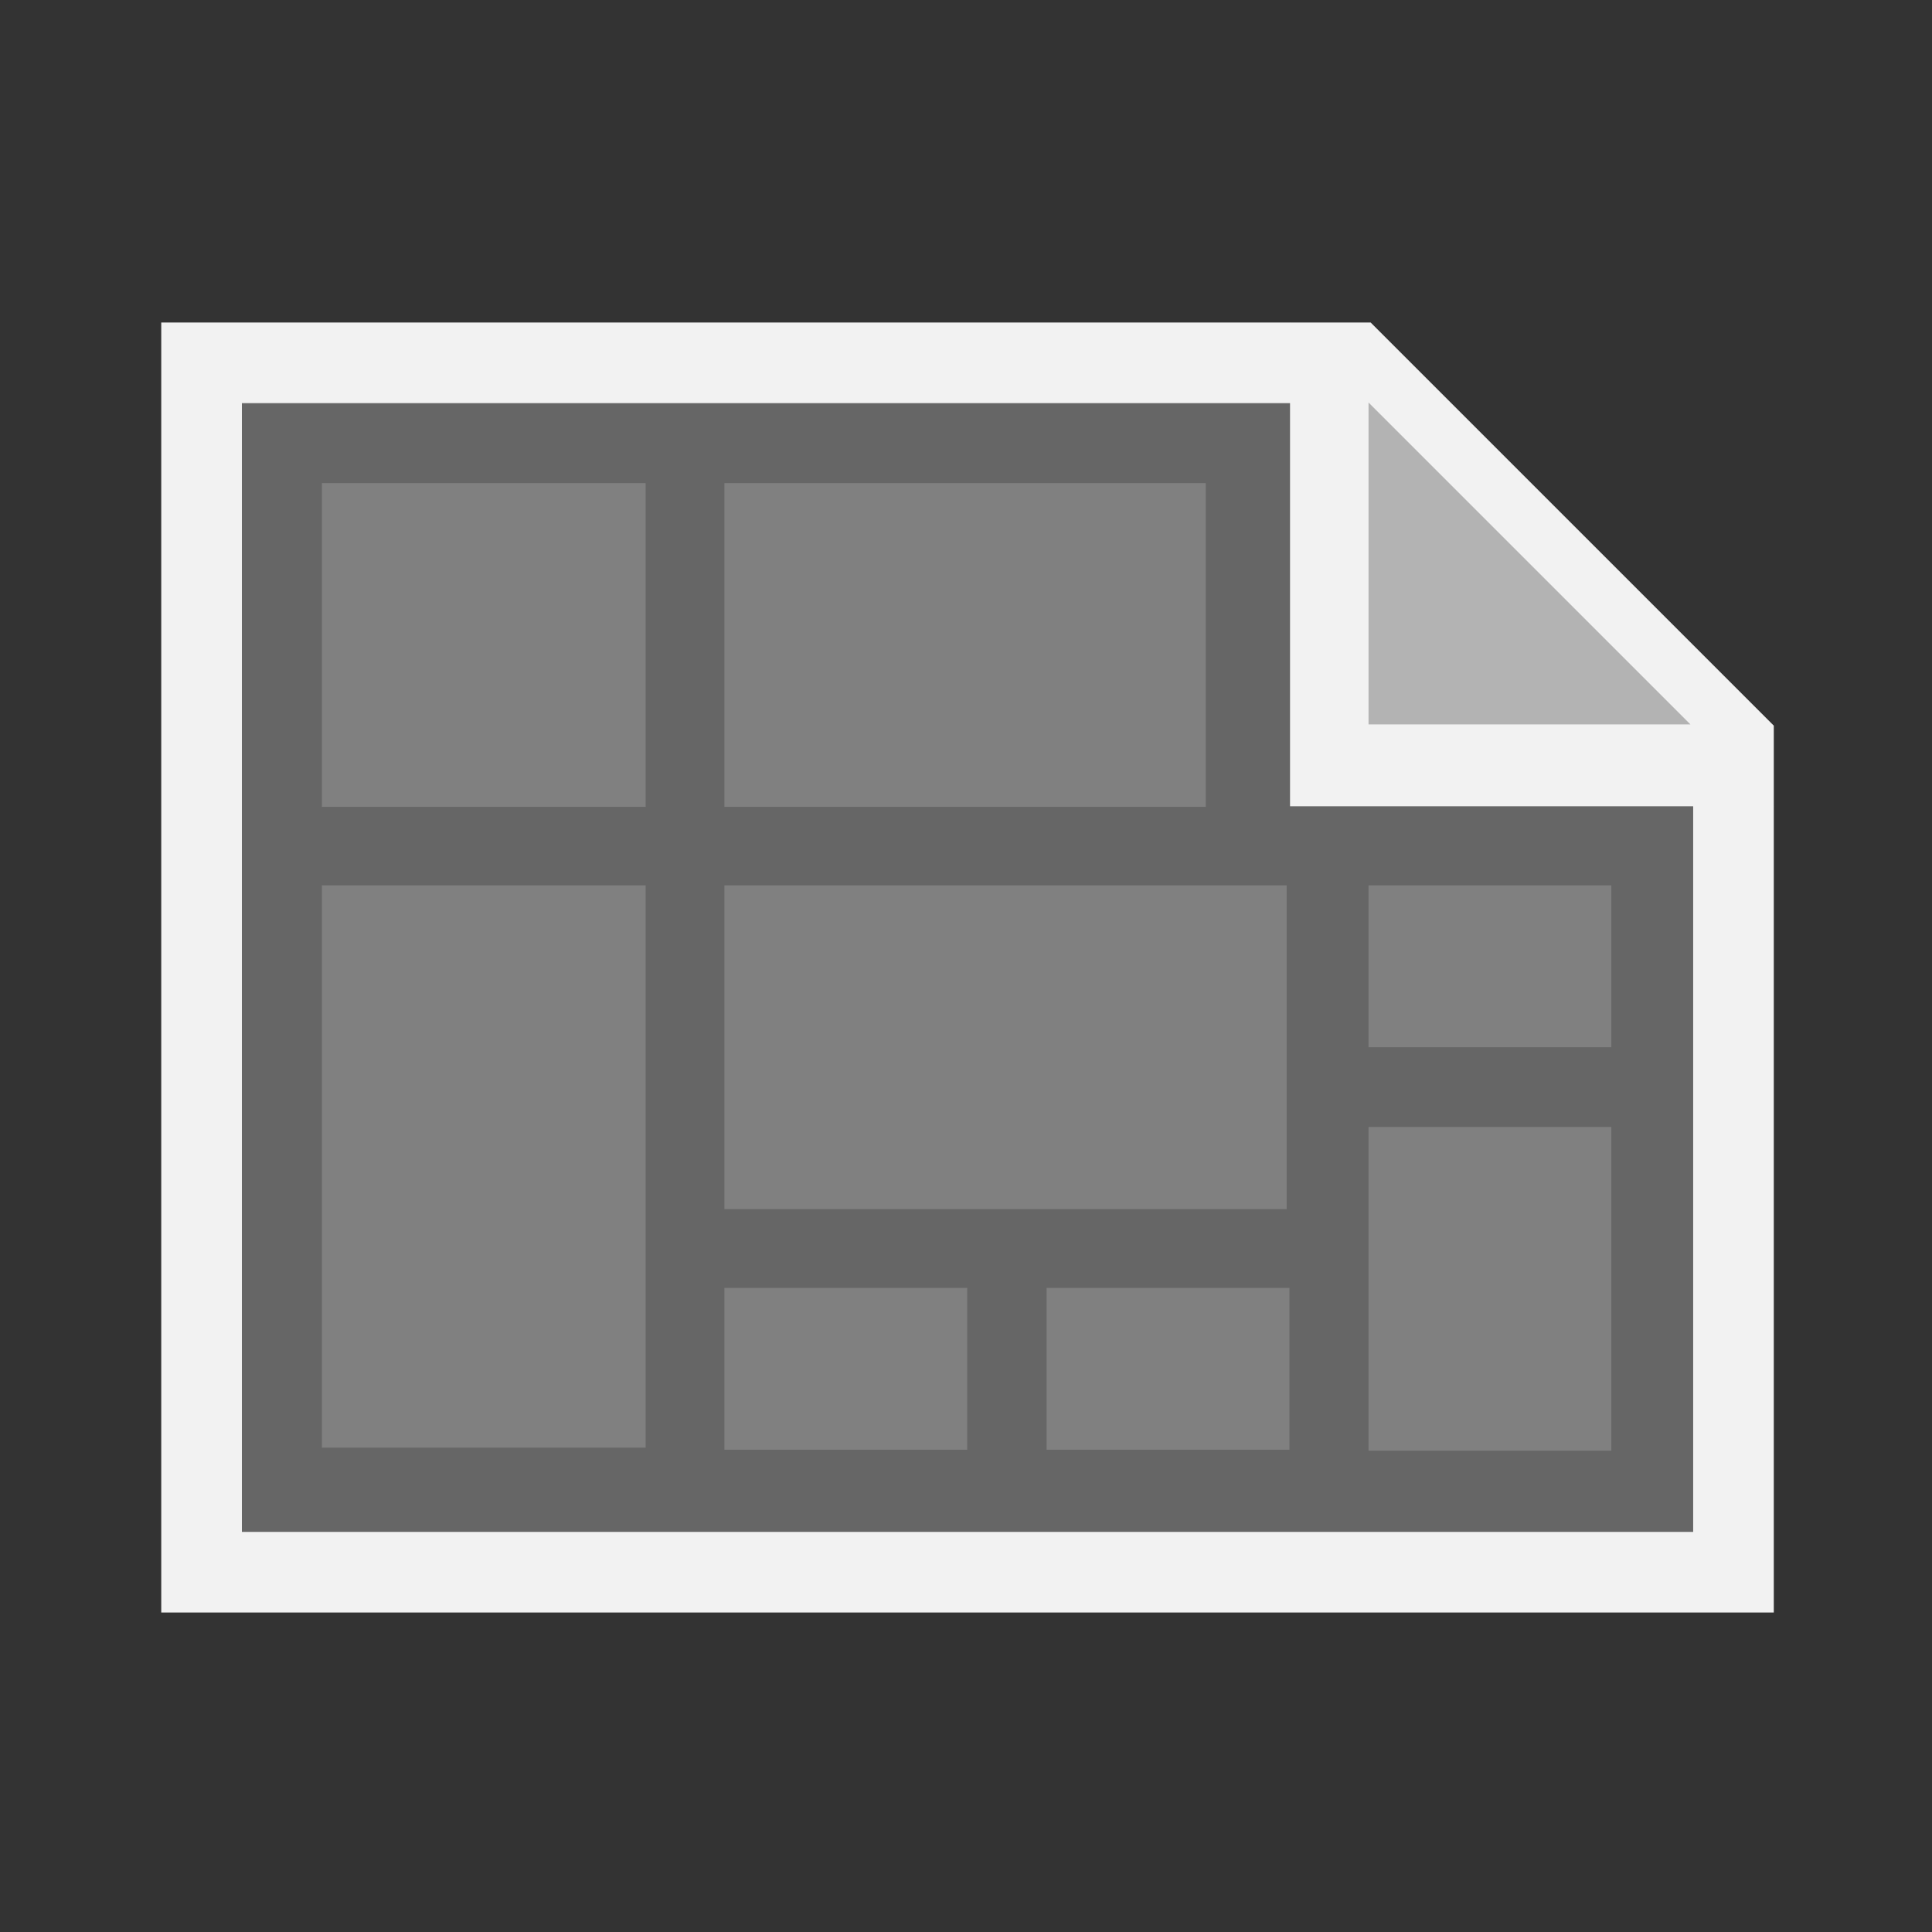 <?xml version="1.0" encoding="UTF-8" standalone="no"?>
<!-- Created with Inkscape (http://www.inkscape.org/) -->

<svg
   xmlns:dc="http://purl.org/dc/elements/1.1/"
   xmlns:cc="http://creativecommons.org/ns#"
   xmlns:rdf="http://www.w3.org/1999/02/22-rdf-syntax-ns#"
   xmlns:svg="http://www.w3.org/2000/svg"
   xmlns="http://www.w3.org/2000/svg"
   xmlns:xlink="http://www.w3.org/1999/xlink"
   xmlns:sodipodi="http://sodipodi.sourceforge.net/DTD/sodipodi-0.dtd"
   xmlns:inkscape="http://www.inkscape.org/namespaces/inkscape"
   width="24"
   height="24"
   viewBox="0 0 6.35 6.35"
   version="1.1"
   id="svg8"
   sodipodi:docname="page_panel.svg"
   inkscape:version="0.92.3 (2405546, 2018-03-11)"
   style="enable-background:new">
  <rect x="0" y="0" width="6.35" height="6.35" fill="#333333" stroke="none"/>
  <defs
     id="defs2">
    <linearGradient
       id="linearGradient1112"
       inkscape:collect="always">
      <stop
         id="stop1108"
         offset="0"
         style="stop-color:#a0a0a0;stop-opacity:1" />
      <stop
         id="stop1110"
         offset="1"
         style="stop-color:#d2d2d2;stop-opacity:0.976" />
    </linearGradient>
    <linearGradient
       gradientTransform="translate(-5.7646469e-8,0.265)"
       inkscape:collect="always"
       xlink:href="#linearGradient1112"
       id="linearGradient1083-9"
       x1="4.233"
       y1="294.883"
       x2="4.233"
       y2="290.65"
       gradientUnits="userSpaceOnUse" />
  </defs>
  <sodipodi:namedview
     id="base"
     pagecolor="#494949"
     bordercolor="#666666"
     borderopacity="1.0"
     inkscape:pageopacity="0"
     inkscape:pageshadow="2"
     inkscape:zoom="36.291667"
     inkscape:cx="12"
     inkscape:cy="12"
     inkscape:document-units="pt"
     inkscape:current-layer="layer1"
     showgrid="true"
     showguides="true"
     units="px"
     inkscape:pagecheckerboard="false"
     showborder="true"
     inkscape:showpageshadow="false"
     inkscape:window-width="1920"
     inkscape:window-height="1052"
     inkscape:window-x="1920"
     inkscape:window-y="0"
     inkscape:window-maximized="1">
    <inkscape:grid
       type="xygrid"
       id="grid815"
       originx="0.529"
       color="#3f64ff"
       opacity="0.118"
       spacingx="0.265"
       originy="0.529"
       visible="false"
       empspacing="5"
       empcolor="#3f80ff"
       empopacity="0.196" />
  </sodipodi:namedview>
  <g
     inkscape:label="Layer 1"
     inkscape:groupmode="layer"
     id="layer1"
     transform="translate(0,-290.65)">
    <path
       style="fill:#f2f2f2;fill-opacity:1;stroke:none;stroke-width:0.917;stroke-miterlimit:4;stroke-dasharray:none"
       d="M 2,4 V 20 H 22 V 10 L 16,4 Z"
       transform="matrix(0.265,0,0,0.265,0,290.65)"
       id="rect1106"
       inkscape:connector-curvature="0" />
    <path
       style="fill:#666666;fill-opacity:1;stroke:none;stroke-width:5.657;stroke-miterlimit:4;stroke-dasharray:none"
       d="M 3,5 V 19 H 21 V 9 L 17,5 Z"
       transform="matrix(0.265,0,0,0.265,0,290.65)"
       id="rect1540"
       inkscape:connector-curvature="0" />
    <rect
       style="fill:#808080;fill-opacity:1;stroke:none;stroke-width:4.989;stroke-miterlimit:4;stroke-dasharray:none;enable-background:new"
       id="rect1540-5"
       width="14"
       height="14"
       x="0"
       y="0"
       ry="0"
       transform="matrix(0.113,0,0,0.076,2.381,292.238)" />
    <rect
       style="fill:#808080;fill-opacity:1;stroke:none;stroke-width:4.989;stroke-miterlimit:4;stroke-dasharray:none;enable-background:new"
       id="rect1540-5-8"
       width="14"
       height="14"
       x="0"
       y="0"
       ry="0"
       transform="matrix(0.076,0,0,0.132,1.058,293.56)" />
    <rect
       style="fill:#808080;fill-opacity:1;stroke:none;stroke-width:4.989;stroke-miterlimit:4;stroke-dasharray:none;enable-background:new"
       id="rect1540-5-82"
       width="14"
       height="14"
       x="0"
       y="0"
       ry="0"
       transform="matrix(0.076,0,0,0.076,1.058,292.238)" />
    <rect
       style="fill:#808080;fill-opacity:1;stroke:none;stroke-width:4.989;stroke-miterlimit:4;stroke-dasharray:none;enable-background:new"
       id="rect1540-5-8-6"
       width="14"
       height="14"
       x="0"
       y="0"
       ry="0"
       transform="matrix(0.132,0,0,0.076,2.381,293.56)" />
    <rect
       style="fill:#808080;fill-opacity:1;stroke:none;stroke-width:4.989;stroke-miterlimit:4;stroke-dasharray:none;enable-background:new"
       id="rect1540-5-8-6-7"
       width="14"
       height="14"
       x="0"
       y="0"
       ry="0"
       transform="matrix(0.057,0,0,0.038,2.381,294.883)" />
    <rect
       style="fill:#808080;fill-opacity:1;stroke:none;stroke-width:4.989;stroke-miterlimit:4;stroke-dasharray:none;enable-background:new"
       id="rect1540-5-8-6-7-7"
       width="14"
       height="14"
       x="0"
       y="0"
       ry="0"
       transform="matrix(0.057,0,0,0.038,3.44,294.883)" />
    <rect
       style="fill:#808080;fill-opacity:1;stroke:none;stroke-width:4.989;stroke-miterlimit:4;stroke-dasharray:none;enable-background:new"
       id="rect1540-5-8-6-1"
       width="14"
       height="14"
       x="0"
       y="0"
       ry="0"
       transform="matrix(0.057,0,0,0.076,4.498,294.354)" />
    <path
       style="fill:#f2f2f2;fill-opacity:1;stroke:none;stroke-width:0;stroke-miterlimit:4;stroke-dasharray:none"
       d="m 16,4 v 6 h 6 V 9 L 17,4 Z"
       transform="matrix(0.265,0,0,0.265,0,290.65)"
       id="rect944"
       inkscape:connector-curvature="0" />
    <path
       style="fill:#b3b3b3;fill-opacity:1;stroke:#000000;stroke-width:0;stroke-linecap:butt;stroke-linejoin:miter;stroke-miterlimit:4;stroke-dasharray:none;stroke-opacity:1"
       d="M 4.498,293.031 H 5.556 L 4.498,291.973 Z"
       id="path949"
       inkscape:connector-curvature="0" />
    <rect
       style="fill:#808080;fill-opacity:1;stroke:none;stroke-width:4.989;stroke-miterlimit:4;stroke-dasharray:none;enable-background:new"
       id="rect1540-5-8-6-7-74"
       width="14"
       height="14"
       x="0"
       y="0"
       ry="0"
       transform="matrix(0.057,0,0,0.038,4.498,293.56)" />
  </g>
</svg>
